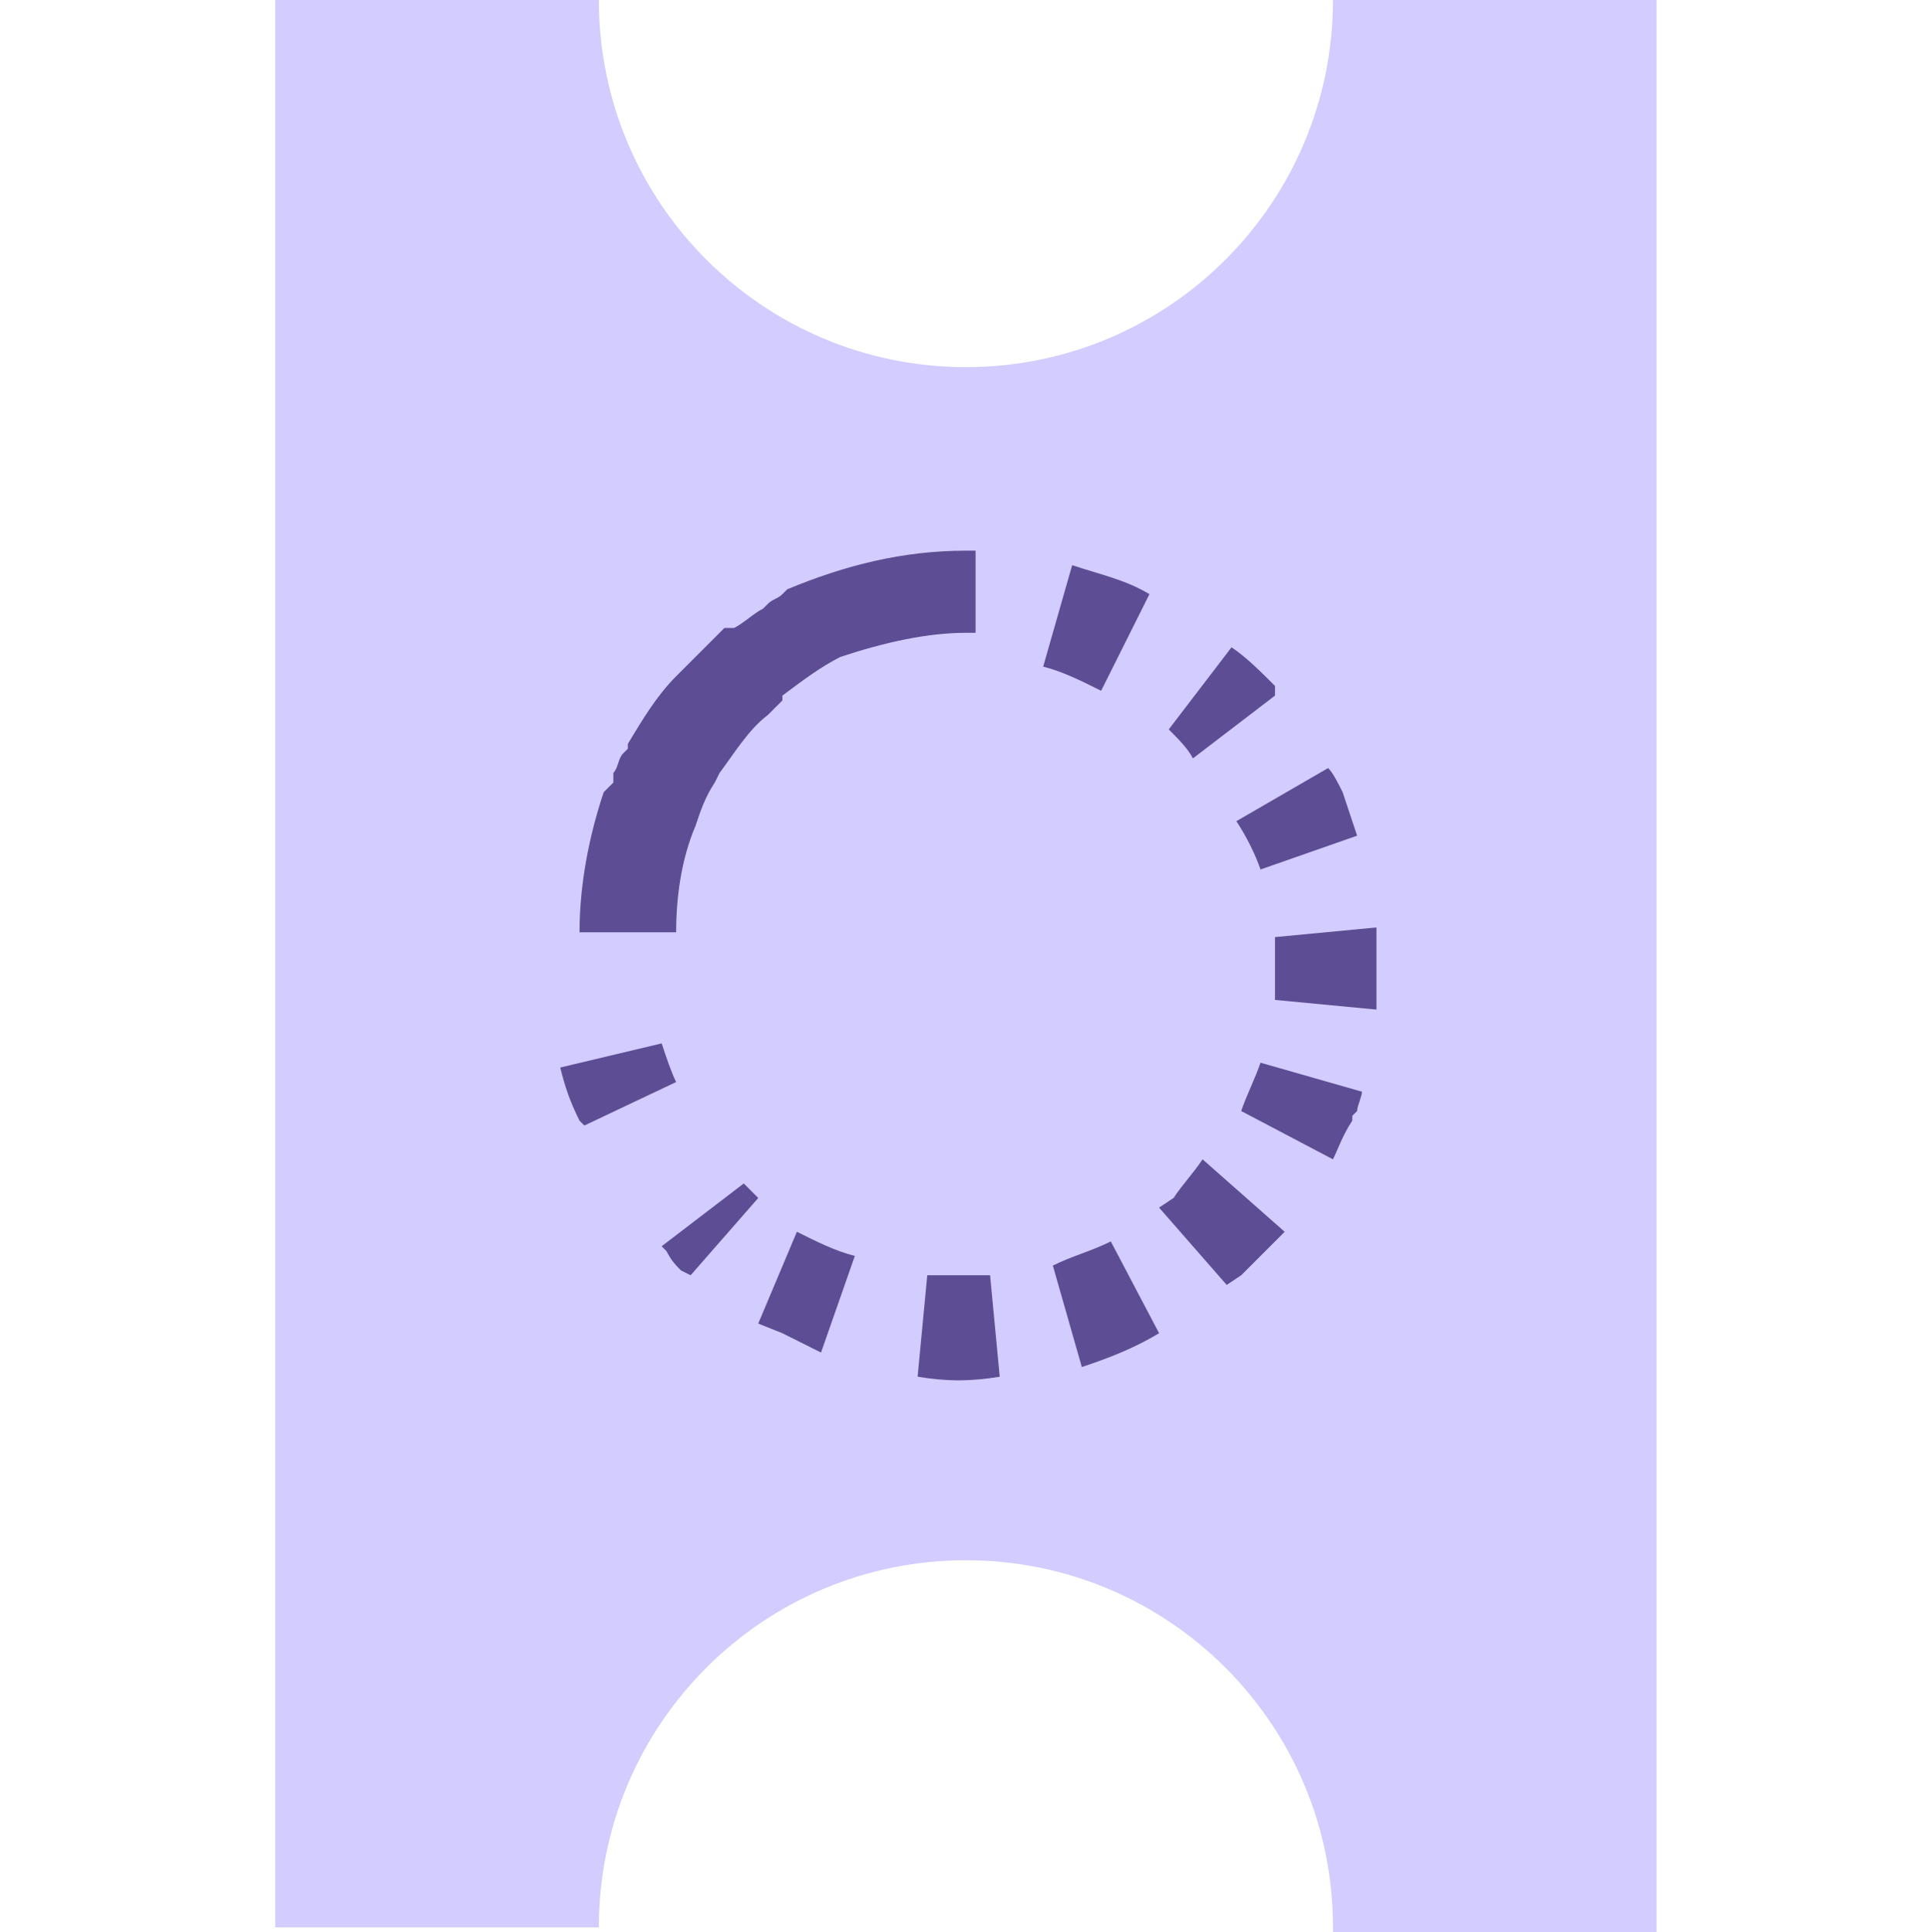 <?xml version="1.0" encoding="utf-8"?>
<!-- Generator: Adobe Illustrator 22.1.0, SVG Export Plug-In . SVG Version: 6.00 Build 0)  -->
<svg version="1.1" id="Layer_1" xmlns="http://www.w3.org/2000/svg" xmlns:xlink="http://www.w3.org/1999/xlink" x="0px" y="0px"
	 viewBox="0 0 39.9 40" style="enable-background:new 0 0 39.9 40;" xml:space="preserve">
<style type="text/css">
	.st0{fill:none;}
	.st1{fill:#D3CCFF;}
	.st2{fill:#5C4D94;}
</style>
<title>ticket-unmined</title>
<g id="Layer_2_1_">
	<g id="Layer_1-2">
		<g id="Symbol_6_1">
			<g id="Group_445">
				<g id="_Group_">
					<rect id="_Path_" class="st0" width="39.9" height="39.9"/>
				</g>
				<g id="_Group_2">
					<path id="_Path_2" class="st1" d="M12.4,39.9c0-4.2,3.4-7.6,7.6-7.6c4.2,0,7.6,3.4,7.6,7.6V40h6.7V0h-6.7
						c0,4.2-3.4,7.6-7.6,7.6c-4.2,0-7.6-3.4-7.6-7.6c0,0,0,0,0,0H5.7v39.9L12.4,39.9C12.4,39.9,12.4,39.9,12.4,39.9z"/>
				</g>
			</g>
			<path id="Path_187" class="st2" d="M15.7,24.8l-1.4,1.6l-0.2-0.1l0,0l0,0l0,0l0,0l0,0l0,0l0,0l0,0l0,0l0,0l0,0l0,0l0,0l0,0l0,0
				l0,0l0,0l0,0l0,0l0,0l0,0l0,0l0,0l0,0l0,0l0,0l0,0l0,0l0,0l0,0l0,0c-0.1-0.1-0.2-0.2-0.3-0.4l0,0l-0.1-0.1l1.7-1.3
				C15.6,24.7,15.7,24.8,15.7,24.8C15.4,24.5,15.6,24.7,15.7,24.8z M13.7,21.6l-2.1,0.5c0.1,0.4,0.2,0.7,0.4,1.1l0,0l0,0l0,0
				l0.1,0.1l0,0l0,0l0,0l1.9-0.9C13.9,22.2,13.8,21.9,13.7,21.6L13.7,21.6z M24.7,15.7C24.7,15.7,24.8,15.7,24.7,15.7l1.7-1.3l0-0.1
				l0,0l0-0.1l0,0l0,0l0,0l0,0l0,0c-0.3-0.3-0.6-0.6-0.9-0.8l-1.3,1.7C24.4,15.3,24.6,15.5,24.7,15.7L24.7,15.7z M28.5,19.8
				L28.5,19.8L28.5,19.8L28.5,19.8L28.5,19.8L28.5,19.8v-0.2l0,0c0-0.1,0-0.3,0-0.4l-2.1,0.2c0,0.4,0,0.9,0,1.3l2.1,0.2
				C28.5,20.4,28.5,20.1,28.5,19.8L28.5,19.8z M26.1,18l2-0.7c-0.1-0.3-0.2-0.6-0.3-0.9l0,0c-0.1-0.2-0.2-0.4-0.3-0.5L25.6,17
				C25.8,17.3,26,17.7,26.1,18z M15.7,27.4l0.5,0.2l0,0l0,0l0,0l0,0l0,0l0,0l0,0h0l0,0L17,28l0.7-2c-0.4-0.1-0.8-0.3-1.2-0.5
				L15.7,27.4z M25.7,23l1.9,1c0.1-0.2,0.2-0.5,0.4-0.8l0,0l0,0l0,0l0,0l0,0c0,0,0,0,0-0.1l0,0c0,0,0.1-0.1,0.1-0.1l0,0
				c0-0.1,0.1-0.3,0.1-0.4L26.1,22C26,22.3,25.8,22.7,25.7,23L25.7,23z M24.3,24.8L24,25l1.4,1.6l0.3-0.2l0,0l0,0l0,0
				c0.3-0.3,0.6-0.6,0.9-0.9L24.9,24C24.7,24.3,24.5,24.5,24.3,24.8L24.3,24.8z M21.8,26.2l0.6,2.1c0.6-0.2,1.1-0.4,1.6-0.7l-1-1.9
				C22.6,25.9,22.2,26,21.8,26.2L21.8,26.2z M19.2,26.4L19,28.5c0.6,0.1,1.1,0.1,1.7,0l-0.2-2.1C20.1,26.4,19.7,26.4,19.2,26.4
				L19.2,26.4z M23.8,12.3c-0.5-0.3-1-0.4-1.6-0.6l0,0l-0.6,2.1c0.4,0.1,0.8,0.3,1.2,0.5L23.8,12.3z M20,13.1h0.2v-1.7H20
				c-1.3,0-2.5,0.3-3.7,0.8l0,0l-0.1,0.1c-0.1,0.1-0.2,0.1-0.3,0.2l-0.1,0.1c-0.2,0.1-0.4,0.3-0.6,0.4L15,13c0,0-0.1,0.1-0.1,0.1
				l-0.2,0.2c0,0-0.1,0.1-0.1,0.1l-0.2,0.2l0,0l0,0l-0.1,0.1l-0.2,0.2l-0.1,0.1c-0.4,0.4-0.7,0.9-1,1.4c0,0,0,0,0,0.1l0,0l-0.1,0.1
				c-0.1,0.1-0.1,0.3-0.2,0.4c0,0,0,0.1,0,0.1l0,0c0,0,0,0,0,0.1l0,0l-0.1,0.1l-0.1,0.1l0,0c-0.3,0.9-0.5,1.9-0.5,2.9v0H14v0
				c0-0.7,0.1-1.5,0.4-2.2c0.1-0.3,0.2-0.6,0.4-0.9l0,0l0.1-0.2c0.3-0.4,0.6-0.9,1-1.2c0.1-0.1,0.2-0.2,0.3-0.3l0-0.1
				c0.4-0.3,0.8-0.6,1.2-0.8h0C18.3,13.3,19.2,13.1,20,13.1L20,13.1z"/>
		</g>
	</g>
</g>
</svg>
